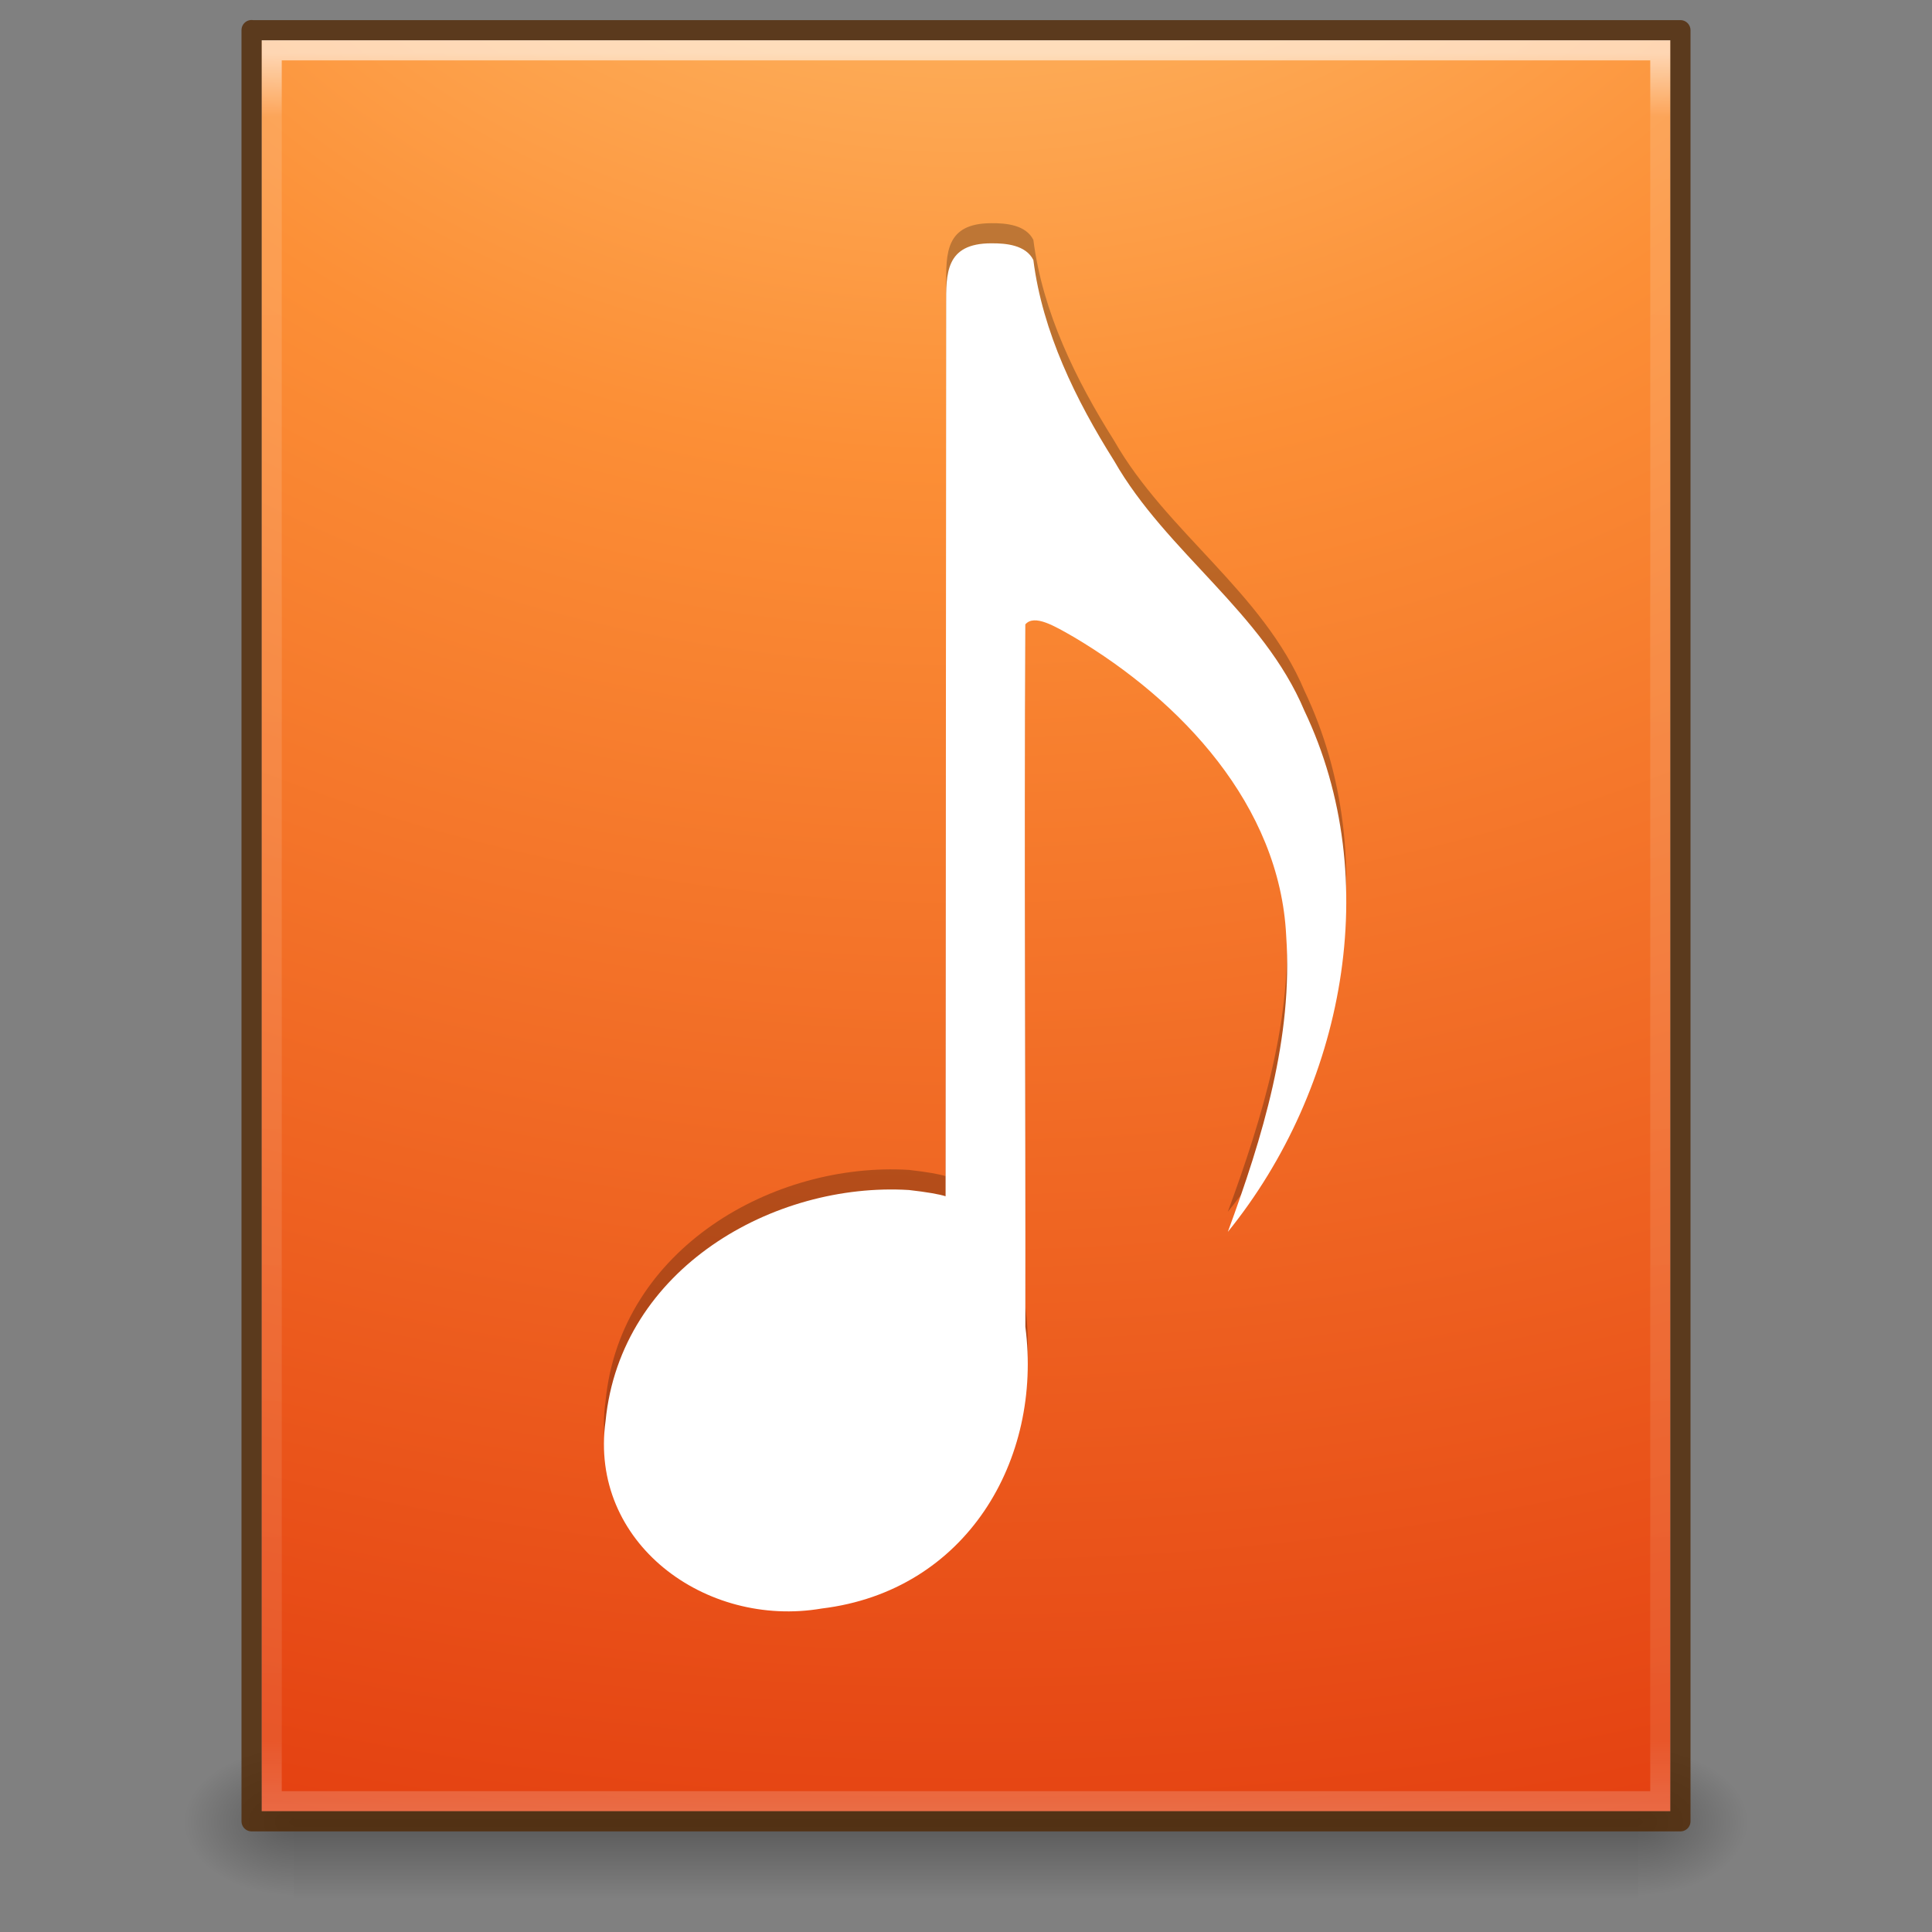 <?xml version="1.0" encoding="UTF-8" standalone="no"?>
<!-- Created with Inkscape (http://www.inkscape.org/) -->

<svg
   xmlns:dc="http://purl.org/dc/elements/1.1/"
   xmlns:cc="http://creativecommons.org/ns#"
   xmlns:rdf="http://www.w3.org/1999/02/22-rdf-syntax-ns#"
   xmlns:svg="http://www.w3.org/2000/svg"
   xmlns="http://www.w3.org/2000/svg"
   xmlns:xlink="http://www.w3.org/1999/xlink"
   xmlns:sodipodi="http://sodipodi.sourceforge.net/DTD/sodipodi-0.dtd"
   xmlns:inkscape="http://www.inkscape.org/namespaces/inkscape"
   version="1.1"
   width="96"
   height="96"
   id="svg3912"
   inkscape:version="0.91 r13725"
   sodipodi:docname="audio-x-playlist.svg">
  <rect width="100%" height="100%" fill="#808080" stroke="none"/>
  <sodipodi:namedview
     pagecolor="#ffffff"
     bordercolor="#666666"
     borderopacity="1"
     objecttolerance="10"
     gridtolerance="10"
     guidetolerance="10"
     inkscape:pageopacity="0"
     inkscape:pageshadow="2"
     inkscape:window-width="1366"
     inkscape:window-height="718"
     id="namedview99735"
     showgrid="false"
     inkscape:zoom="1"
     inkscape:cx="15.309097"
     inkscape:cy="96.288163"
     inkscape:window-x="0"
     inkscape:window-y="25"
     inkscape:window-maximized="1"
     inkscape:current-layer="svg3912"
     inkscape:snap-global="true"
     inkscape:snap-bbox="true"
     inkscape:bbox-paths="true"
     inkscape:bbox-nodes="true"
     inkscape:snap-bbox-edge-midpoints="true">
    <inkscape:grid
       type="xygrid"
       id="grid4097" />
  </sodipodi:namedview>
  <defs
     id="defs3914">
    <linearGradient
       x1="33.382"
       y1="41.766"
       x2="33.382"
       y2="54"
       id="linearGradient3075"
       xlink:href="#linearGradient4791"
       gradientUnits="userSpaceOnUse"
       gradientTransform="matrix(1.512,0,0,1.51,-0.369,-2.231)" />
    <linearGradient
       id="linearGradient4791">
      <stop
         id="stop4793"
         style="stop-color:#000000;stop-opacity:1"
         offset="0" />
      <stop
         id="stop4795"
         style="stop-color:#000000;stop-opacity:0"
         offset="1" />
    </linearGradient>
    <linearGradient
       x1="24"
       y1="5.564"
       x2="24"
       y2="43"
       id="linearGradient3093"
       xlink:href="#linearGradient3977-4"
       gradientUnits="userSpaceOnUse"
       gradientTransform="matrix(1.865,0,0,2.351,3.243,-10.432)" />
    <linearGradient
       id="linearGradient3977-4">
      <stop
         id="stop3979-7"
         style="stop-color:#ffffff;stop-opacity:1"
         offset="0" />
      <stop
         id="stop3981-6"
         style="stop-color:#ffffff;stop-opacity:0.235"
         offset="0.036" />
      <stop
         id="stop3983-5"
         style="stop-color:#ffffff;stop-opacity:0.157"
         offset="0.951" />
      <stop
         id="stop3985-6"
         style="stop-color:#ffffff;stop-opacity:0.392"
         offset="1" />
    </linearGradient>
    <radialGradient
       cx="7.806"
       cy="9.957"
       r="12.672"
       fx="7.276"
       fy="9.957"
       id="radialGradient3089"
       xlink:href="#linearGradient2867-449-88-871-390-598-476-591-434-148-57-177-8-3-3"
       gradientUnits="userSpaceOnUse"
       gradientTransform="matrix(-3.2334547e-7,13.202,-16.184,-3.9628961e-7,209.128,-119.119)" />
    <linearGradient
       id="linearGradient2867-449-88-871-390-598-476-591-434-148-57-177-8-3-3">
      <stop
         id="stop3750-1-0-7"
         style="stop-color:#ffcd7d;stop-opacity:1"
         offset="0" />
      <stop
         id="stop3752-3-7-4"
         style="stop-color:#fc8f36;stop-opacity:1"
         offset="0.262" />
      <stop
         id="stop3754-1-8-5"
         style="stop-color:#e23a0e;stop-opacity:1"
         offset="0.705" />
      <stop
         id="stop3756-1-6-2"
         style="stop-color:#ac441f;stop-opacity:1"
         offset="1" />
    </linearGradient>
    <linearGradient
       x1="25"
       y1="47.935"
       x2="25"
       y2="0.918"
       id="linearGradient3091"
       xlink:href="#linearGradient4039"
       gradientUnits="userSpaceOnUse"
       gradientTransform="matrix(2.03,0,0,2.024,-0.693,0.417)" />
    <linearGradient
       id="linearGradient4039">
      <stop
         id="stop4041"
         style="stop-color:#ba3d12;stop-opacity:1"
         offset="0" />
      <stop
         id="stop4043"
         style="stop-color:#db6737;stop-opacity:1"
         offset="1" />
    </linearGradient>
    <radialGradient
       cx="605.714"
       cy="486.648"
       r="117.143"
       fx="605.714"
       fy="486.648"
       id="radialGradient3153"
       xlink:href="#linearGradient5060"
       gradientUnits="userSpaceOnUse"
       gradientTransform="matrix(0.047,0,0,0.031,52.868,75.454)" />
    <linearGradient
       id="linearGradient5060">
      <stop
         id="stop5062"
         style="stop-color:#000000;stop-opacity:1"
         offset="0" />
      <stop
         id="stop5064"
         style="stop-color:#000000;stop-opacity:0"
         offset="1" />
    </linearGradient>
    <radialGradient
       cx="605.714"
       cy="486.648"
       r="117.143"
       fx="605.714"
       fy="486.648"
       id="radialGradient3156"
       xlink:href="#linearGradient5060"
       gradientUnits="userSpaceOnUse"
       gradientTransform="matrix(-0.047,0,0,0.031,43.132,75.454)" />
    <linearGradient
       id="linearGradient5048">
      <stop
         id="stop5050"
         style="stop-color:#000000;stop-opacity:0"
         offset="0" />
      <stop
         id="stop5056"
         style="stop-color:#000000;stop-opacity:1"
         offset="0.5" />
      <stop
         id="stop5052"
         style="stop-color:#000000;stop-opacity:0"
         offset="1" />
    </linearGradient>
    <linearGradient
       x1="302.857"
       y1="366.648"
       x2="302.857"
       y2="609.505"
       id="linearGradient3910"
       xlink:href="#linearGradient5048"
       gradientUnits="userSpaceOnUse"
       gradientTransform="matrix(0.138,0,0,0.031,-2.009,75.454)" />
    <linearGradient
       id="linearGradient3844-9">
      <stop
         offset="0"
         style="stop-color:#a5a6a8;stop-opacity:1"
         id="stop3846-6" />
      <stop
         offset="1"
         style="stop-color:#e8e8e8;stop-opacity:1"
         id="stop3848-2" />
    </linearGradient>
    <linearGradient
       id="linearGradient3707-319-631-407-324-616-674-812-821-107-178-392-400-4-2">
      <stop
         id="stop5440-4-9"
         style="stop-color:#272727;stop-opacity:1;"
         offset="0" />
      <stop
         id="stop5442-9-0"
         style="stop-color:#454545;stop-opacity:1;"
         offset="1" />
    </linearGradient>
    <linearGradient
       gradientTransform="translate(0,-2)"
       gradientUnits="userSpaceOnUse"
       xlink:href="#linearGradient4791"
       id="linearGradient3075-1"
       y2="54"
       x2="33.382"
       y1="41.766"
       x1="33.382" />
    <linearGradient
       gradientTransform="matrix(1.216,0,0,1.541,2.811,-6.973)"
       gradientUnits="userSpaceOnUse"
       xlink:href="#linearGradient3977-4"
       id="linearGradient3093-7"
       y2="43"
       x2="24"
       y1="5.564"
       x1="24" />
    <radialGradient
       gradientTransform="matrix(-2.1710338e-7,8.851,-10.867,-2.6569444e-7,140.186,-80.705)"
       gradientUnits="userSpaceOnUse"
       xlink:href="#linearGradient2867-449-88-871-390-598-476-591-434-148-57-177-8-3-3"
       id="radialGradient3089-7"
       fy="9.957"
       fx="7.276"
       r="12.672"
       cy="9.957"
       cx="7.806" />
    <linearGradient
       gradientTransform="matrix(1.343,0,0,1.341,-0.228,-0.164)"
       gradientUnits="userSpaceOnUse"
       xlink:href="#linearGradient4039"
       id="linearGradient3091-7"
       y2="0.918"
       x2="25"
       y1="47.935"
       x1="25" />
    <radialGradient
       gradientTransform="matrix(0.031,0,0,0.021,35.221,49.451)"
       gradientUnits="userSpaceOnUse"
       xlink:href="#linearGradient4791"
       id="radialGradient3153-8"
       fy="486.648"
       fx="605.714"
       r="117.143"
       cy="486.648"
       cx="605.714" />
    <radialGradient
       gradientTransform="matrix(-0.031,0,0,0.021,28.779,49.451)"
       gradientUnits="userSpaceOnUse"
       xlink:href="#linearGradient4791"
       id="radialGradient3156-1"
       fy="486.648"
       fx="605.714"
       r="117.143"
       cy="486.648"
       cx="605.714" />
    <linearGradient
       gradientTransform="matrix(0.092,0,0,0.021,-1.085,49.451)"
       gradientUnits="userSpaceOnUse"
       xlink:href="#linearGradient5048"
       id="linearGradient3910-2"
       y2="609.505"
       x2="302.857"
       y1="366.648"
       x1="302.857" />
    <radialGradient
       cx="7.806"
       cy="9.957"
       r="12.672"
       fx="7.276"
       fy="9.957"
       id="radialGradient3089-0"
       xlink:href="#linearGradient2867-449-88-871-390-598-476-591-434-148-57-177-8-3-3"
       gradientUnits="userSpaceOnUse"
       gradientTransform="matrix(-2.1710338e-7,8.851,-10.867,-2.6569444e-7,140.186,-80.705)" />
    <radialGradient
       cx="605.714"
       cy="486.648"
       r="117.143"
       fx="605.714"
       fy="486.648"
       id="radialGradient3153-3"
       xlink:href="#linearGradient4791"
       gradientUnits="userSpaceOnUse"
       gradientTransform="matrix(0.031,0,0,0.021,35.221,49.451)" />
    <radialGradient
       cx="605.714"
       cy="486.648"
       r="117.143"
       fx="605.714"
       fy="486.648"
       id="radialGradient3156-5"
       xlink:href="#linearGradient4791"
       gradientUnits="userSpaceOnUse"
       gradientTransform="matrix(-0.031,0,0,0.021,28.779,49.451)" />
    <linearGradient
       x1="302.857"
       y1="366.648"
       x2="302.857"
       y2="609.505"
       id="linearGradient4258"
       xlink:href="#linearGradient5048"
       gradientUnits="userSpaceOnUse"
       gradientTransform="matrix(0.092,0,0,0.021,-1.085,49.451)" />
    <linearGradient
       id="linearGradient3895-9-0-3-9">
      <stop
         offset="0"
         style="stop-color:#dc6838;stop-opacity:1"
         id="stop3897-0-5-7-4" />
      <stop
         offset="1"
         style="stop-color:#ba3d12;stop-opacity:1"
         id="stop3899-8-7-06-1" />
    </linearGradient>
    <linearGradient
       id="linearGradient4644-104-3-3-6-2-0">
      <stop
         id="stop5237-6-5-1-7-8"
         style="stop-color:#ff7a35;stop-opacity:1;"
         offset="0" />
      <stop
         id="stop5239-4-6-4-8-5"
         style="stop-color:#f0431a;stop-opacity:1;"
         offset="1" />
    </linearGradient>
    <linearGradient
       id="linearGradient4067-0-2">
      <stop
         id="stop4069-2-9"
         offset="0"
         style="stop-color:#ffe452;stop-opacity:1;" />
      <stop
         id="stop4071-8-9"
         offset="1"
         style="stop-color:#ffeb41;stop-opacity:0;" />
    </linearGradient>
    <linearGradient
       inkscape:collect="always"
       xlink:href="#linearGradient3977-4"
       id="linearGradient3120"
       gradientUnits="userSpaceOnUse"
       gradientTransform="matrix(0.892,0,0,1.135,70.535,-20.962)"
       x1="24"
       y1="5.564"
       x2="24"
       y2="43" />
    <radialGradient
       inkscape:collect="always"
       xlink:href="#linearGradient4067-0-2"
       id="radialGradient3123"
       gradientUnits="userSpaceOnUse"
       gradientTransform="matrix(0,1.556,-1.894,1.7612124e-6,107.947,-26.241)"
       cx="7.496"
       cy="8.45"
       fx="7.496"
       fy="8.45"
       r="20" />
    <radialGradient
       inkscape:collect="always"
       xlink:href="#linearGradient4644-104-3-3-6-2-0"
       id="radialGradient3126"
       gradientUnits="userSpaceOnUse"
       gradientTransform="matrix(1.7435804e-8,2.637,-2.219,-4.8576309e-8,110.688,-34.825)"
       cx="7.496"
       cy="8.45"
       fx="7.496"
       fy="8.45"
       r="20" />
    <linearGradient
       inkscape:collect="always"
       xlink:href="#linearGradient3895-9-0-3-9"
       id="linearGradient3128"
       gradientUnits="userSpaceOnUse"
       gradientTransform="matrix(0.897,0,0,1.128,70.402,-20.796)"
       x1="13.991"
       y1="3.963"
       x2="13.991"
       y2="43.294" />
    <radialGradient
       inkscape:collect="always"
       xlink:href="#linearGradient4791"
       id="radialGradient3131"
       gradientUnits="userSpaceOnUse"
       gradientTransform="matrix(0.023,0,0,0.015,94.301,20.821)"
       cx="605.714"
       cy="486.648"
       fx="605.714"
       fy="486.648"
       r="117.143" />
    <radialGradient
       inkscape:collect="always"
       xlink:href="#linearGradient4791"
       id="radialGradient3134"
       gradientUnits="userSpaceOnUse"
       gradientTransform="matrix(-0.023,0,0,0.015,89.563,20.821)"
       cx="605.714"
       cy="486.648"
       fx="605.714"
       fy="486.648"
       r="117.143" />
    <linearGradient
       inkscape:collect="always"
       xlink:href="#linearGradient5048"
       id="linearGradient3137"
       gradientUnits="userSpaceOnUse"
       gradientTransform="matrix(0.067,0,0,0.015,67.599,20.821)"
       x1="302.857"
       y1="366.648"
       x2="302.857"
       y2="609.505" />
    <linearGradient
       id="linearGradient3874">
      <stop
         offset="0"
         style="stop-color:#ffffff;stop-opacity:1"
         id="stop3876" />
      <stop
         offset="0.049"
         style="stop-color:#ffffff;stop-opacity:0.235"
         id="stop3878" />
      <stop
         id="stop4275"
         style="stop-color:#ffffff;stop-opacity:0"
         offset="0.95" />
      <stop
         offset="1"
         style="stop-color:#000000;stop-opacity:0.059"
         id="stop3882" />
    </linearGradient>
    <radialGradient
       gradientTransform="matrix(-2.1710338e-7,8.851,-10.867,-2.6569444e-7,140.186,-80.705)"
       gradientUnits="userSpaceOnUse"
       xlink:href="#linearGradient2867-449-88-871-390-598-476-591-434-148-57-177-8-3-3"
       id="radialGradient3089-1"
       fy="9.957"
       fx="7.276"
       r="12.672"
       cy="9.957"
       cx="7.806" />
    <radialGradient
       gradientTransform="matrix(0.031,0,0,0.021,35.221,49.451)"
       gradientUnits="userSpaceOnUse"
       xlink:href="#linearGradient4791"
       id="radialGradient3153-82"
       fy="486.648"
       fx="605.714"
       r="117.143"
       cy="486.648"
       cx="605.714" />
    <radialGradient
       gradientTransform="matrix(-0.031,0,0,0.021,28.779,49.451)"
       gradientUnits="userSpaceOnUse"
       xlink:href="#linearGradient4791"
       id="radialGradient3156-4"
       fy="486.648"
       fx="605.714"
       r="117.143"
       cy="486.648"
       cx="605.714" />
    <linearGradient
       gradientTransform="matrix(0.092,0,0,0.021,-1.085,49.451)"
       gradientUnits="userSpaceOnUse"
       xlink:href="#linearGradient5048"
       id="linearGradient3910-3"
       y2="609.505"
       x2="302.857"
       y1="366.648"
       x1="302.857" />
    <linearGradient
       y2="609.505"
       x2="302.857"
       y1="366.648"
       x1="302.857"
       gradientTransform="matrix(0.092,0,0,0.021,-1.085,49.451)"
       gradientUnits="userSpaceOnUse"
       id="linearGradient4397"
       xlink:href="#linearGradient5048"
       inkscape:collect="always" />
    <linearGradient
       y2="43"
       x2="24"
       y1="5.564"
       x1="24"
       gradientTransform="matrix(0.892,0,0,1.135,70.535,-20.962)"
       gradientUnits="userSpaceOnUse"
       id="linearGradient4399"
       xlink:href="#linearGradient3977-4"
       inkscape:collect="always" />
    <radialGradient
       r="20"
       fy="8.45"
       fx="7.496"
       cy="8.45"
       cx="7.496"
       gradientTransform="matrix(0,1.556,-1.894,1.7612124e-6,107.947,-26.241)"
       gradientUnits="userSpaceOnUse"
       id="radialGradient3123-9"
       xlink:href="#linearGradient4067-0-2"
       inkscape:collect="always" />
    <radialGradient
       r="20"
       fy="8.45"
       fx="7.496"
       cy="8.45"
       cx="7.496"
       gradientTransform="matrix(1.7435804e-8,2.637,-2.219,-4.8576309e-8,110.688,-34.825)"
       gradientUnits="userSpaceOnUse"
       id="radialGradient3126-8"
       xlink:href="#linearGradient4644-104-3-3-6-2-0"
       inkscape:collect="always" />
    <linearGradient
       y2="43.294"
       x2="13.991"
       y1="3.963"
       x1="13.991"
       gradientTransform="matrix(0.897,0,0,1.128,70.402,-20.796)"
       gradientUnits="userSpaceOnUse"
       id="linearGradient4403"
       xlink:href="#linearGradient3895-9-0-3-9"
       inkscape:collect="always" />
    <radialGradient
       r="117.143"
       fy="486.648"
       fx="605.714"
       cy="486.648"
       cx="605.714"
       gradientTransform="matrix(0.023,0,0,0.015,94.301,20.821)"
       gradientUnits="userSpaceOnUse"
       id="radialGradient3131-3"
       xlink:href="#linearGradient4791"
       inkscape:collect="always" />
    <radialGradient
       r="117.143"
       fy="486.648"
       fx="605.714"
       cy="486.648"
       cx="605.714"
       gradientTransform="matrix(-0.023,0,0,0.015,89.563,20.821)"
       gradientUnits="userSpaceOnUse"
       id="radialGradient3134-9"
       xlink:href="#linearGradient4791"
       inkscape:collect="always" />
    <linearGradient
       y2="609.505"
       x2="302.857"
       y1="366.648"
       x1="302.857"
       gradientTransform="matrix(0.067,0,0,0.015,67.599,20.821)"
       gradientUnits="userSpaceOnUse"
       id="linearGradient4407"
       xlink:href="#linearGradient5048"
       inkscape:collect="always" />
    <linearGradient
       y2="42.094"
       x2="24"
       y1="5.942"
       x1="24"
       gradientTransform="matrix(0.906,0,0,1.149,2.264,-5.077)"
       gradientUnits="userSpaceOnUse"
       id="linearGradient4411"
       xlink:href="#linearGradient3874"
       inkscape:collect="always" />
    <radialGradient
       gradientTransform="matrix(-2.1710338e-7,8.851,-10.867,-2.6569444e-7,140.186,-80.705)"
       gradientUnits="userSpaceOnUse"
       xlink:href="#linearGradient2867-449-88-871-390-598-476-591-434-148-57-177-8-3-3"
       id="radialGradient3089-10"
       fy="9.957"
       fx="7.276"
       r="12.672"
       cy="9.957"
       cx="7.806" />
    <radialGradient
       gradientTransform="matrix(0.031,0,0,0.021,35.221,49.451)"
       gradientUnits="userSpaceOnUse"
       xlink:href="#linearGradient4791"
       id="radialGradient3153-2"
       fy="486.648"
       fx="605.714"
       r="117.143"
       cy="486.648"
       cx="605.714" />
    <radialGradient
       gradientTransform="matrix(-0.031,0,0,0.021,28.779,49.451)"
       gradientUnits="userSpaceOnUse"
       xlink:href="#linearGradient4791"
       id="radialGradient3156-53"
       fy="486.648"
       fx="605.714"
       r="117.143"
       cy="486.648"
       cx="605.714" />
    <linearGradient
       gradientTransform="matrix(0.092,0,0,0.021,-1.085,49.451)"
       gradientUnits="userSpaceOnUse"
       xlink:href="#linearGradient5048"
       id="linearGradient3910-0"
       y2="609.505"
       x2="302.857"
       y1="366.648"
       x1="302.857" />
    <linearGradient
       y2="43"
       x2="24"
       y1="5.564"
       x1="24"
       gradientTransform="matrix(0.892,0,0,1.135,70.535,-20.962)"
       gradientUnits="userSpaceOnUse"
       id="linearGradient4556"
       xlink:href="#linearGradient3977-4"
       inkscape:collect="always" />
    <radialGradient
       r="20"
       fy="8.45"
       fx="7.496"
       cy="8.45"
       cx="7.496"
       gradientTransform="matrix(0,1.556,-1.894,1.7612124e-6,107.947,-26.241)"
       gradientUnits="userSpaceOnUse"
       id="radialGradient3123-1"
       xlink:href="#linearGradient4067-0-2"
       inkscape:collect="always" />
    <radialGradient
       r="20"
       fy="8.45"
       fx="7.496"
       cy="8.45"
       cx="7.496"
       gradientTransform="matrix(1.7435804e-8,2.637,-2.219,-4.8576309e-8,110.688,-34.825)"
       gradientUnits="userSpaceOnUse"
       id="radialGradient3126-5"
       xlink:href="#linearGradient4644-104-3-3-6-2-0"
       inkscape:collect="always" />
    <linearGradient
       y2="43.294"
       x2="13.991"
       y1="3.963"
       x1="13.991"
       gradientTransform="matrix(0.897,0,0,1.128,70.402,-20.796)"
       gradientUnits="userSpaceOnUse"
       id="linearGradient4560"
       xlink:href="#linearGradient3895-9-0-3-9"
       inkscape:collect="always" />
    <radialGradient
       r="117.143"
       fy="486.648"
       fx="605.714"
       cy="486.648"
       cx="605.714"
       gradientTransform="matrix(0.023,0,0,0.015,94.301,20.821)"
       gradientUnits="userSpaceOnUse"
       id="radialGradient3131-2"
       xlink:href="#linearGradient4791"
       inkscape:collect="always" />
    <radialGradient
       r="117.143"
       fy="486.648"
       fx="605.714"
       cy="486.648"
       cx="605.714"
       gradientTransform="matrix(-0.023,0,0,0.015,89.563,20.821)"
       gradientUnits="userSpaceOnUse"
       id="radialGradient3134-4"
       xlink:href="#linearGradient4791"
       inkscape:collect="always" />
    <linearGradient
       y2="609.505"
       x2="302.857"
       y1="366.648"
       x1="302.857"
       gradientTransform="matrix(0.067,0,0,0.015,67.599,20.821)"
       gradientUnits="userSpaceOnUse"
       id="linearGradient4564"
       xlink:href="#linearGradient5048"
       inkscape:collect="always" />
    <linearGradient
       y2="609.505"
       x2="302.857"
       y1="366.648"
       x1="302.857"
       gradientTransform="matrix(0.067,0,0,0.015,-0.341,37.04)"
       gradientUnits="userSpaceOnUse"
       id="linearGradient3100"
       xlink:href="#linearGradient5048"
       inkscape:collect="always" />
    <radialGradient
       inkscape:collect="always"
       xlink:href="#linearGradient4791"
       id="radialGradient3330"
       gradientUnits="userSpaceOnUse"
       gradientTransform="matrix(-0.023,0,0,0.015,21.623,37.04)"
       cx="605.714"
       cy="486.648"
       fx="605.714"
       fy="486.648"
       r="117.143" />
    <radialGradient
       inkscape:collect="always"
       xlink:href="#linearGradient4791"
       id="radialGradient3327"
       gradientUnits="userSpaceOnUse"
       gradientTransform="matrix(0.023,0,0,0.015,26.361,37.04)"
       cx="605.714"
       cy="486.648"
       fx="605.714"
       fy="486.648"
       r="117.143" />
    <linearGradient
       y2="0.571"
       x2="25"
       y1="44.291"
       x1="25"
       gradientTransform="translate(92.874,-4.6076e-4)"
       gradientUnits="userSpaceOnUse"
       id="linearGradient4306"
       xlink:href="#linearGradient4039"
       inkscape:collect="always" />
    <radialGradient
       r="12.672"
       fy="9.957"
       fx="7.276"
       cy="9.957"
       cx="7.806"
       gradientTransform="matrix(-1.6167311e-7,6.602,-8.092,-1.9817022e-7,197.439,-60.073)"
       gradientUnits="userSpaceOnUse"
       id="radialGradient4304"
       xlink:href="#linearGradient2867-449-88-871-390-598-476-591-434-148-57-177-8-3-3"
       inkscape:collect="always" />
    <linearGradient
       inkscape:collect="always"
       xlink:href="#linearGradient3977-4"
       id="linearGradient3988"
       gradientUnits="userSpaceOnUse"
       gradientTransform="matrix(0.892,0,0,1.135,2.595,-4.743)"
       x1="24"
       y1="5.564"
       x2="24"
       y2="43" />
    <linearGradient
       y2="43"
       x2="24"
       y1="5.564"
       x1="24"
       gradientTransform="matrix(0.892,0,0,1.135,49.382,-60.827)"
       gradientUnits="userSpaceOnUse"
       id="linearGradient4002"
       xlink:href="#linearGradient3977-4"
       inkscape:collect="always" />
    <radialGradient
       r="117.143"
       fy="486.648"
       fx="605.714"
       cy="486.648"
       cx="605.714"
       gradientTransform="matrix(0.023,0,0,0.015,73.149,-19.043)"
       gradientUnits="userSpaceOnUse"
       id="radialGradient4007"
       xlink:href="#linearGradient4791"
       inkscape:collect="always" />
    <radialGradient
       r="117.143"
       fy="486.648"
       fx="605.714"
       cy="486.648"
       cx="605.714"
       gradientTransform="matrix(-0.023,0,0,0.015,68.411,-19.043)"
       gradientUnits="userSpaceOnUse"
       id="radialGradient4010"
       xlink:href="#linearGradient4791"
       inkscape:collect="always" />
    <linearGradient
       y2="609.505"
       x2="302.857"
       y1="366.648"
       x1="302.857"
       gradientTransform="matrix(0.067,0,0,0.015,46.447,-19.043)"
       gradientUnits="userSpaceOnUse"
       id="linearGradient4013"
       xlink:href="#linearGradient5048"
       inkscape:collect="always" />
    <radialGradient
       cx="7.806"
       cy="9.957"
       r="12.672"
       fx="7.276"
       fy="9.957"
       id="radialGradient3089-4"
       xlink:href="#linearGradient2867-449-88-871-390-598-476-591-434-148-57-177-8-3-3"
       gradientUnits="userSpaceOnUse"
       gradientTransform="matrix(-2.1710338e-7,8.851,-10.867,-2.6569444e-7,140.186,-80.705)" />
    <radialGradient
       cx="605.714"
       cy="486.648"
       r="117.143"
       fx="605.714"
       fy="486.648"
       id="radialGradient3153-8-8"
       xlink:href="#linearGradient4791"
       gradientUnits="userSpaceOnUse"
       gradientTransform="matrix(0.031,0,0,0.021,35.221,49.451)" />
    <radialGradient
       cx="605.714"
       cy="486.648"
       r="117.143"
       fx="605.714"
       fy="486.648"
       id="radialGradient3156-0"
       xlink:href="#linearGradient4791"
       gradientUnits="userSpaceOnUse"
       gradientTransform="matrix(-0.031,0,0,0.021,28.779,49.451)" />
    <linearGradient
       x1="302.857"
       y1="366.648"
       x2="302.857"
       y2="609.505"
       id="linearGradient4321"
       xlink:href="#linearGradient5048"
       gradientUnits="userSpaceOnUse"
       gradientTransform="matrix(0.092,0,0,0.021,-1.085,49.451)" />
    <linearGradient
       inkscape:collect="always"
       xlink:href="#linearGradient3977-4"
       id="linearGradient4326"
       gradientUnits="userSpaceOnUse"
       gradientTransform="matrix(0.892,0,0,1.135,70.535,-20.962)"
       x1="24"
       y1="5.564"
       x2="24"
       y2="43" />
    <radialGradient
       inkscape:collect="always"
       xlink:href="#linearGradient4067-0-2"
       id="radialGradient3123-2"
       gradientUnits="userSpaceOnUse"
       gradientTransform="matrix(0,1.556,-1.894,1.7612124e-6,107.947,-26.241)"
       cx="7.496"
       cy="8.45"
       fx="7.496"
       fy="8.45"
       r="20" />
    <radialGradient
       inkscape:collect="always"
       xlink:href="#linearGradient4644-104-3-3-6-2-0"
       id="radialGradient3126-4"
       gradientUnits="userSpaceOnUse"
       gradientTransform="matrix(1.7435804e-8,2.637,-2.219,-4.8576309e-8,110.688,-34.825)"
       cx="7.496"
       cy="8.45"
       fx="7.496"
       fy="8.45"
       r="20" />
    <linearGradient
       inkscape:collect="always"
       xlink:href="#linearGradient3895-9-0-3-9"
       id="linearGradient4330"
       gradientUnits="userSpaceOnUse"
       gradientTransform="matrix(0.897,0,0,1.128,70.402,-20.796)"
       x1="13.991"
       y1="3.963"
       x2="13.991"
       y2="43.294" />
    <radialGradient
       inkscape:collect="always"
       xlink:href="#linearGradient4791"
       id="radialGradient3131-0"
       gradientUnits="userSpaceOnUse"
       gradientTransform="matrix(0.023,0,0,0.015,94.301,20.821)"
       cx="605.714"
       cy="486.648"
       fx="605.714"
       fy="486.648"
       r="117.143" />
    <radialGradient
       inkscape:collect="always"
       xlink:href="#linearGradient4791"
       id="radialGradient3134-6"
       gradientUnits="userSpaceOnUse"
       gradientTransform="matrix(-0.023,0,0,0.015,89.563,20.821)"
       cx="605.714"
       cy="486.648"
       fx="605.714"
       fy="486.648"
       r="117.143" />
    <linearGradient
       inkscape:collect="always"
       xlink:href="#linearGradient5048"
       id="linearGradient4334"
       gradientUnits="userSpaceOnUse"
       gradientTransform="matrix(0.067,0,0,0.015,67.599,20.821)"
       x1="302.857"
       y1="366.648"
       x2="302.857"
       y2="609.505" />
  </defs>
  <rect
     style="opacity:0.3;fill:url(#linearGradient3910);fill-opacity:1;fill-rule:nonzero;stroke:none;stroke-width:1;marker:none;visibility:visible;display:inline;overflow:visible"
     id="rect2879"
     y="86.851"
     x="14.595"
     height="7.549"
     width="66.81" />
  <path
     inkscape:connector-curvature="0"
     style="opacity:0.3;fill:url(#radialGradient3156);fill-opacity:1;fill-rule:nonzero;stroke:none;stroke-width:1;marker:none;visibility:visible;display:inline;overflow:visible"
     id="path2881"
     d="m 14.595,86.851 c 0,0 0,7.549 0,7.549 -2.438,0.015 -5.895,-1.691 -5.895,-3.775 0,-2.084 2.721,-3.774 5.895,-3.774 z" />
  <path
     inkscape:connector-curvature="0"
     style="opacity:0.3;fill:url(#radialGradient3153);fill-opacity:1;fill-rule:nonzero;stroke:none;stroke-width:1;marker:none;visibility:visible;display:inline;overflow:visible"
     id="path2883"
     d="m 81.405,86.851 c 0,0 0,7.549 0,7.549 2.438,0.015 5.895,-1.691 5.895,-3.775 0,-2.084 -2.721,-3.774 -5.895,-3.774 z" />
  <path
     inkscape:connector-curvature="0"
     style="color:#000000;display:inline;overflow:visible;visibility:visible;fill:url(#radialGradient3089);fill-opacity:1;fill-rule:nonzero;stroke:none;stroke-width:1;stroke-linecap:butt;stroke-linejoin:round;stroke-miterlimit:4;stroke-dasharray:none;stroke-dashoffset:0;stroke-opacity:1;marker:none;enable-background:accumulate"
     id="path4160"
     d="m 13,2.006 c 16.041,0 70,0 70,0 L 83,90 c 0,0 -46.667,0 -70,0 0,-29.333 0,-58.667 0,-88 z" />
  <path
     inkscape:connector-curvature="0"
     style="opacity:0.6;fill:none;stroke:url(#linearGradient3093);stroke-width:1;stroke-linecap:round;stroke-linejoin:miter;stroke-miterlimit:4;stroke-opacity:1;stroke-dasharray:none;stroke-dashoffset:0"
     id="rect6741-1-8"
     d="m 82.5,89.5 -69,0 0,-87 69,0 z" />
  <path
     sodipodi:nodetypes="ccccccccccccccc"
     inkscape:connector-curvature="0"
     id="path7249-8-0-3-7-5"
     d="m 49.259,11.091 c -2.296,0 -2.245,1.522 -2.245,3.073 l -0.028,44.278 c -0.329,-0.103 -0.913,-0.207 -1.82,-0.31 -6.693,-0.409 -14.334,3.881 -15.076,11.483 -0.837,6.042 4.966,10.301 10.743,9.312 7.189,-0.873 10.978,-7.395 10.116,-14.001 0.018,-11.632 -0.065,-23.277 0,-34.901 0.451,-0.518 1.439,0.074 2.424,0.639 5.317,3.155 10.22,8.358 10.537,14.837 0.349,5.063 -1.179,10.017 -2.899,14.711 5.763,-7.114 7.807,-17.493 3.803,-25.896 C 62.767,29.437 57.947,26.431 55.363,21.901 53.454,18.873 51.802,15.493 51.347,11.919 50.973,11.173 49.988,11.082 49.259,11.091 Z"
     style="fill:#000000;fill-opacity:1;stroke:none;opacity:0.25" />
  <g
     id="g4158"
     transform="translate(-69.05,-19.968)">
    <path
       sodipodi:nodetypes="ccccccccccccccc"
       inkscape:connector-curvature="0"
       id="path7249-8-0-3-7"
       d="m 118.309,32.058 c -2.296,0 -2.245,1.522 -2.245,3.073 l -0.028,44.278 c -0.329,-0.103 -0.913,-0.207 -1.82,-0.31 -6.693,-0.409 -14.334,3.881 -15.076,11.483 -0.837,6.042 4.966,10.301 10.743,9.312 7.189,-0.873 10.978,-7.395 10.116,-14.001 0.018,-11.632 -0.065,-23.277 0,-34.901 0.451,-0.518 1.439,0.074 2.424,0.639 5.317,3.155 10.22,8.358 10.537,14.837 0.349,5.063 -1.179,10.017 -2.899,14.711 5.763,-7.114 7.807,-17.493 3.803,-25.896 -2.048,-4.878 -6.868,-7.884 -9.452,-12.414 -1.909,-3.028 -3.561,-6.408 -4.015,-9.982 -0.374,-0.745 -1.36,-0.836 -2.089,-0.828 z"
       style="fill:#ffffff;fill-opacity:1;stroke:none" />
  </g>
  <path
     d="m 12.5,1.5 c 16.27,0 71,0 71,0 L 83.5,90.5 c 0,0 -47.333,0 -71,0 0,-29.669 0,-59.337 0,-89.006 z"
     id="path4160-10-6"
     style="color:#000000;display:inline;overflow:visible;visibility:visible;fill:none;fill-opacity:1;fill-rule:nonzero;stroke:#502600;stroke-width:1;stroke-linecap:butt;stroke-linejoin:round;stroke-miterlimit:4;stroke-dasharray:none;stroke-dashoffset:0;stroke-opacity:0.776;marker:none;enable-background:accumulate"
     inkscape:connector-curvature="0" />
</svg>
